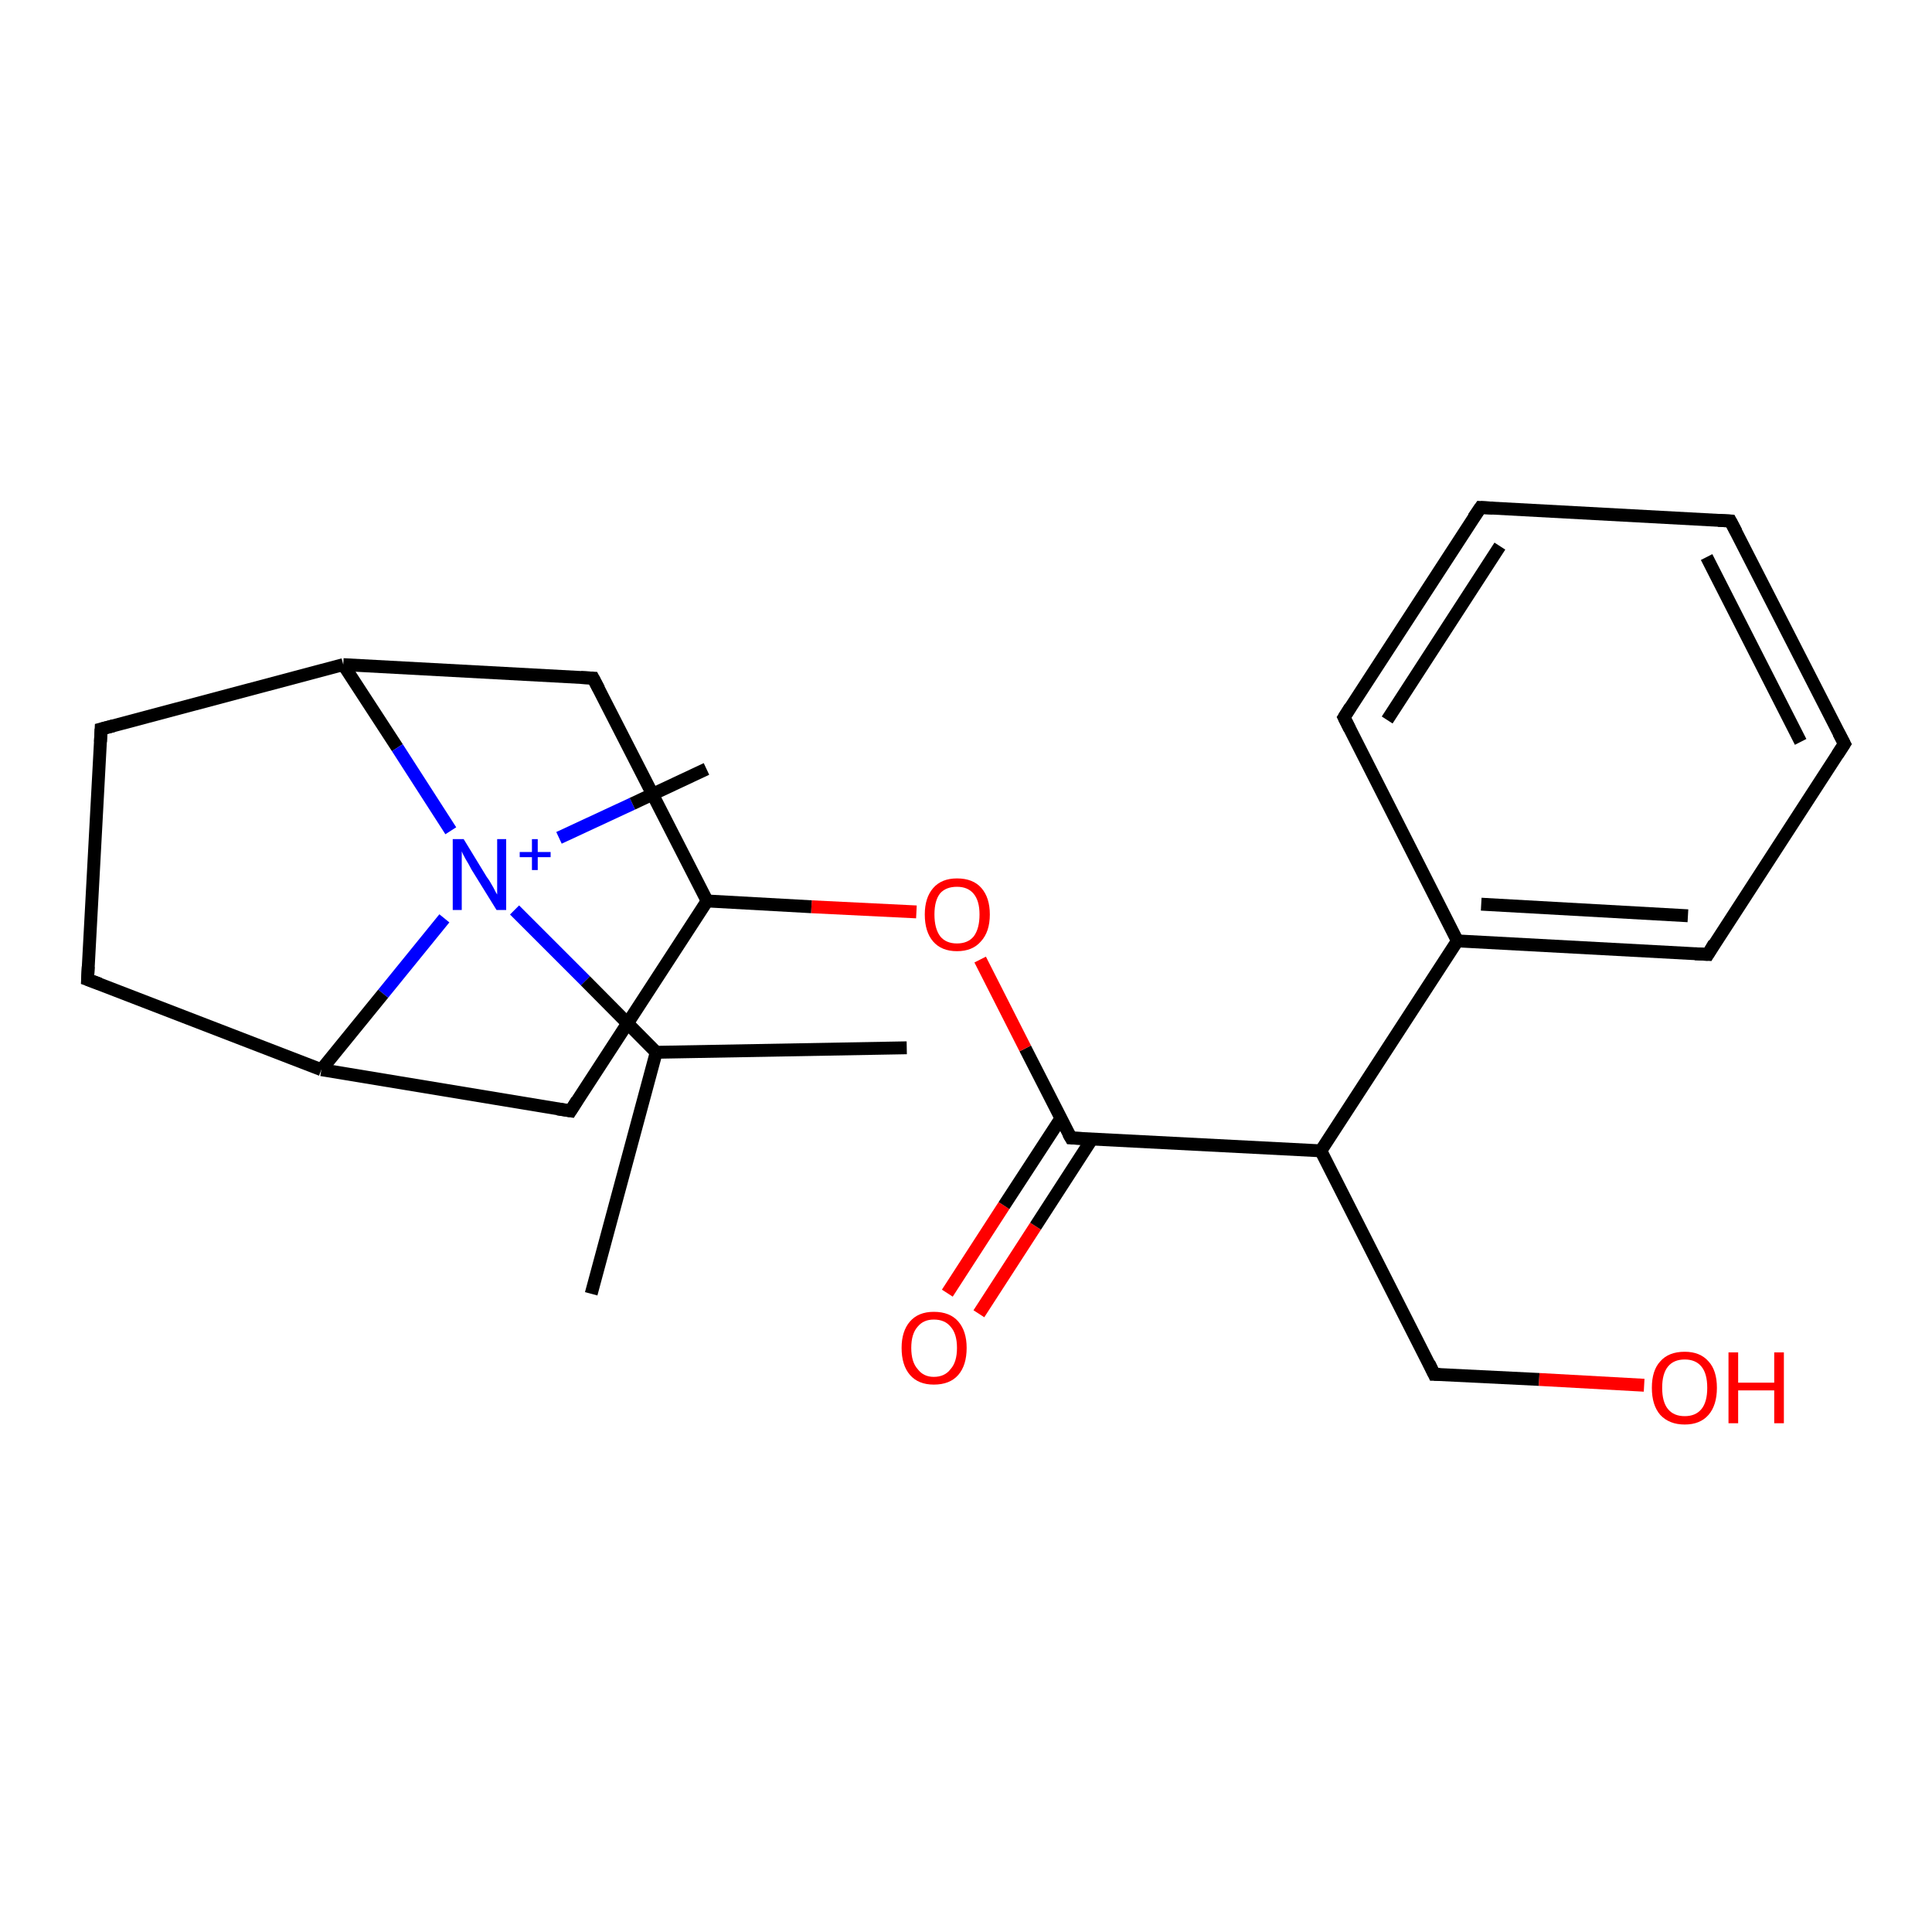 <?xml version='1.0' encoding='iso-8859-1'?>
<svg version='1.1' baseProfile='full'
              xmlns='http://www.w3.org/2000/svg'
                      xmlns:rdkit='http://www.rdkit.org/xml'
                      xmlns:xlink='http://www.w3.org/1999/xlink'
                  xml:space='preserve'
width='300px' height='300px' viewBox='0 0 300 300'>
<!-- END OF HEADER -->
<rect style='opacity:1.0;fill:#FFFFFF;stroke:none' width='300.0' height='300.0' x='0.0' y='0.0'> </rect>
<path class='bond-0 atom-0 atom-1' d='M 147.1,200.8 L 155.9,187.2' style='fill:none;fill-rule:evenodd;stroke:#FF0000;stroke-width:2.0px;stroke-linecap:butt;stroke-linejoin:miter;stroke-opacity:1' />
<path class='bond-0 atom-0 atom-1' d='M 155.9,187.2 L 164.7,173.7' style='fill:none;fill-rule:evenodd;stroke:#000000;stroke-width:2.0px;stroke-linecap:butt;stroke-linejoin:miter;stroke-opacity:1' />
<path class='bond-0 atom-0 atom-1' d='M 152.0,204.0 L 160.8,190.4' style='fill:none;fill-rule:evenodd;stroke:#FF0000;stroke-width:2.0px;stroke-linecap:butt;stroke-linejoin:miter;stroke-opacity:1' />
<path class='bond-0 atom-0 atom-1' d='M 160.8,190.4 L 169.6,176.8' style='fill:none;fill-rule:evenodd;stroke:#000000;stroke-width:2.0px;stroke-linecap:butt;stroke-linejoin:miter;stroke-opacity:1' />
<path class='bond-1 atom-1 atom-2' d='M 166.3,176.7 L 159.2,162.8' style='fill:none;fill-rule:evenodd;stroke:#000000;stroke-width:2.0px;stroke-linecap:butt;stroke-linejoin:miter;stroke-opacity:1' />
<path class='bond-1 atom-1 atom-2' d='M 159.2,162.8 L 152.2,149.0' style='fill:none;fill-rule:evenodd;stroke:#FF0000;stroke-width:2.0px;stroke-linecap:butt;stroke-linejoin:miter;stroke-opacity:1' />
<path class='bond-2 atom-2 atom-3' d='M 142.3,141.6 L 126.0,140.8' style='fill:none;fill-rule:evenodd;stroke:#FF0000;stroke-width:2.0px;stroke-linecap:butt;stroke-linejoin:miter;stroke-opacity:1' />
<path class='bond-2 atom-2 atom-3' d='M 126.0,140.8 L 109.8,139.9' style='fill:none;fill-rule:evenodd;stroke:#000000;stroke-width:2.0px;stroke-linecap:butt;stroke-linejoin:miter;stroke-opacity:1' />
<path class='bond-3 atom-3 atom-4' d='M 109.8,139.9 L 92.1,105.3' style='fill:none;fill-rule:evenodd;stroke:#000000;stroke-width:2.0px;stroke-linecap:butt;stroke-linejoin:miter;stroke-opacity:1' />
<path class='bond-4 atom-4 atom-5' d='M 92.1,105.3 L 53.3,103.2' style='fill:none;fill-rule:evenodd;stroke:#000000;stroke-width:2.0px;stroke-linecap:butt;stroke-linejoin:miter;stroke-opacity:1' />
<path class='bond-5 atom-5 atom-6' d='M 53.3,103.2 L 61.7,116.1' style='fill:none;fill-rule:evenodd;stroke:#000000;stroke-width:2.0px;stroke-linecap:butt;stroke-linejoin:miter;stroke-opacity:1' />
<path class='bond-5 atom-5 atom-6' d='M 61.7,116.1 L 70.0,129.0' style='fill:none;fill-rule:evenodd;stroke:#0000FF;stroke-width:2.0px;stroke-linecap:butt;stroke-linejoin:miter;stroke-opacity:1' />
<path class='bond-6 atom-6 atom-7' d='M 86.8,130.1 L 98.2,124.8' style='fill:none;fill-rule:evenodd;stroke:#0000FF;stroke-width:2.0px;stroke-linecap:butt;stroke-linejoin:miter;stroke-opacity:1' />
<path class='bond-6 atom-6 atom-7' d='M 98.2,124.8 L 109.7,119.4' style='fill:none;fill-rule:evenodd;stroke:#000000;stroke-width:2.0px;stroke-linecap:butt;stroke-linejoin:miter;stroke-opacity:1' />
<path class='bond-7 atom-6 atom-8' d='M 69.0,142.6 L 59.5,154.3' style='fill:none;fill-rule:evenodd;stroke:#0000FF;stroke-width:2.0px;stroke-linecap:butt;stroke-linejoin:miter;stroke-opacity:1' />
<path class='bond-7 atom-6 atom-8' d='M 59.5,154.3 L 49.9,166.1' style='fill:none;fill-rule:evenodd;stroke:#000000;stroke-width:2.0px;stroke-linecap:butt;stroke-linejoin:miter;stroke-opacity:1' />
<path class='bond-8 atom-8 atom-9' d='M 49.9,166.1 L 13.6,152.1' style='fill:none;fill-rule:evenodd;stroke:#000000;stroke-width:2.0px;stroke-linecap:butt;stroke-linejoin:miter;stroke-opacity:1' />
<path class='bond-9 atom-9 atom-10' d='M 13.6,152.1 L 15.7,113.2' style='fill:none;fill-rule:evenodd;stroke:#000000;stroke-width:2.0px;stroke-linecap:butt;stroke-linejoin:miter;stroke-opacity:1' />
<path class='bond-10 atom-8 atom-11' d='M 49.9,166.1 L 88.6,172.5' style='fill:none;fill-rule:evenodd;stroke:#000000;stroke-width:2.0px;stroke-linecap:butt;stroke-linejoin:miter;stroke-opacity:1' />
<path class='bond-11 atom-6 atom-12' d='M 79.9,141.3 L 90.9,152.3' style='fill:none;fill-rule:evenodd;stroke:#0000FF;stroke-width:2.0px;stroke-linecap:butt;stroke-linejoin:miter;stroke-opacity:1' />
<path class='bond-11 atom-6 atom-12' d='M 90.9,152.3 L 101.9,163.4' style='fill:none;fill-rule:evenodd;stroke:#000000;stroke-width:2.0px;stroke-linecap:butt;stroke-linejoin:miter;stroke-opacity:1' />
<path class='bond-12 atom-12 atom-13' d='M 101.9,163.4 L 91.8,200.9' style='fill:none;fill-rule:evenodd;stroke:#000000;stroke-width:2.0px;stroke-linecap:butt;stroke-linejoin:miter;stroke-opacity:1' />
<path class='bond-13 atom-12 atom-14' d='M 101.9,163.4 L 140.8,162.7' style='fill:none;fill-rule:evenodd;stroke:#000000;stroke-width:2.0px;stroke-linecap:butt;stroke-linejoin:miter;stroke-opacity:1' />
<path class='bond-14 atom-1 atom-15' d='M 166.3,176.7 L 205.1,178.7' style='fill:none;fill-rule:evenodd;stroke:#000000;stroke-width:2.0px;stroke-linecap:butt;stroke-linejoin:miter;stroke-opacity:1' />
<path class='bond-15 atom-15 atom-16' d='M 205.1,178.7 L 226.3,146.1' style='fill:none;fill-rule:evenodd;stroke:#000000;stroke-width:2.0px;stroke-linecap:butt;stroke-linejoin:miter;stroke-opacity:1' />
<path class='bond-16 atom-16 atom-17' d='M 226.3,146.1 L 265.2,148.2' style='fill:none;fill-rule:evenodd;stroke:#000000;stroke-width:2.0px;stroke-linecap:butt;stroke-linejoin:miter;stroke-opacity:1' />
<path class='bond-16 atom-16 atom-17' d='M 230.0,140.4 L 262.1,142.2' style='fill:none;fill-rule:evenodd;stroke:#000000;stroke-width:2.0px;stroke-linecap:butt;stroke-linejoin:miter;stroke-opacity:1' />
<path class='bond-17 atom-17 atom-18' d='M 265.2,148.2 L 286.4,115.5' style='fill:none;fill-rule:evenodd;stroke:#000000;stroke-width:2.0px;stroke-linecap:butt;stroke-linejoin:miter;stroke-opacity:1' />
<path class='bond-18 atom-18 atom-19' d='M 286.4,115.5 L 268.7,80.9' style='fill:none;fill-rule:evenodd;stroke:#000000;stroke-width:2.0px;stroke-linecap:butt;stroke-linejoin:miter;stroke-opacity:1' />
<path class='bond-18 atom-18 atom-19' d='M 279.6,115.2 L 265.0,86.5' style='fill:none;fill-rule:evenodd;stroke:#000000;stroke-width:2.0px;stroke-linecap:butt;stroke-linejoin:miter;stroke-opacity:1' />
<path class='bond-19 atom-19 atom-20' d='M 268.7,80.9 L 229.9,78.8' style='fill:none;fill-rule:evenodd;stroke:#000000;stroke-width:2.0px;stroke-linecap:butt;stroke-linejoin:miter;stroke-opacity:1' />
<path class='bond-20 atom-20 atom-21' d='M 229.9,78.8 L 208.7,111.4' style='fill:none;fill-rule:evenodd;stroke:#000000;stroke-width:2.0px;stroke-linecap:butt;stroke-linejoin:miter;stroke-opacity:1' />
<path class='bond-20 atom-20 atom-21' d='M 232.9,84.8 L 215.4,111.8' style='fill:none;fill-rule:evenodd;stroke:#000000;stroke-width:2.0px;stroke-linecap:butt;stroke-linejoin:miter;stroke-opacity:1' />
<path class='bond-21 atom-15 atom-22' d='M 205.1,178.7 L 222.7,213.4' style='fill:none;fill-rule:evenodd;stroke:#000000;stroke-width:2.0px;stroke-linecap:butt;stroke-linejoin:miter;stroke-opacity:1' />
<path class='bond-22 atom-22 atom-23' d='M 222.7,213.4 L 239.0,214.2' style='fill:none;fill-rule:evenodd;stroke:#000000;stroke-width:2.0px;stroke-linecap:butt;stroke-linejoin:miter;stroke-opacity:1' />
<path class='bond-22 atom-22 atom-23' d='M 239.0,214.2 L 255.3,215.1' style='fill:none;fill-rule:evenodd;stroke:#FF0000;stroke-width:2.0px;stroke-linecap:butt;stroke-linejoin:miter;stroke-opacity:1' />
<path class='bond-23 atom-10 atom-5' d='M 15.7,113.2 L 53.3,103.2' style='fill:none;fill-rule:evenodd;stroke:#000000;stroke-width:2.0px;stroke-linecap:butt;stroke-linejoin:miter;stroke-opacity:1' />
<path class='bond-24 atom-11 atom-3' d='M 88.6,172.5 L 109.8,139.9' style='fill:none;fill-rule:evenodd;stroke:#000000;stroke-width:2.0px;stroke-linecap:butt;stroke-linejoin:miter;stroke-opacity:1' />
<path class='bond-25 atom-21 atom-16' d='M 208.7,111.4 L 226.3,146.1' style='fill:none;fill-rule:evenodd;stroke:#000000;stroke-width:2.0px;stroke-linecap:butt;stroke-linejoin:miter;stroke-opacity:1' />
<path d='M 165.9,176.0 L 166.3,176.7 L 168.2,176.8' style='fill:none;stroke:#000000;stroke-width:2.0px;stroke-linecap:butt;stroke-linejoin:miter;stroke-opacity:1;' />
<path d='M 93.0,107.0 L 92.1,105.3 L 90.2,105.2' style='fill:none;stroke:#000000;stroke-width:2.0px;stroke-linecap:butt;stroke-linejoin:miter;stroke-opacity:1;' />
<path d='M 15.5,152.8 L 13.6,152.1 L 13.7,150.1' style='fill:none;stroke:#000000;stroke-width:2.0px;stroke-linecap:butt;stroke-linejoin:miter;stroke-opacity:1;' />
<path d='M 15.6,115.2 L 15.7,113.2 L 17.6,112.7' style='fill:none;stroke:#000000;stroke-width:2.0px;stroke-linecap:butt;stroke-linejoin:miter;stroke-opacity:1;' />
<path d='M 86.6,172.2 L 88.6,172.5 L 89.6,170.9' style='fill:none;stroke:#000000;stroke-width:2.0px;stroke-linecap:butt;stroke-linejoin:miter;stroke-opacity:1;' />
<path d='M 263.2,148.1 L 265.2,148.2 L 266.2,146.5' style='fill:none;stroke:#000000;stroke-width:2.0px;stroke-linecap:butt;stroke-linejoin:miter;stroke-opacity:1;' />
<path d='M 285.3,117.2 L 286.4,115.5 L 285.5,113.8' style='fill:none;stroke:#000000;stroke-width:2.0px;stroke-linecap:butt;stroke-linejoin:miter;stroke-opacity:1;' />
<path d='M 269.6,82.6 L 268.7,80.9 L 266.8,80.8' style='fill:none;stroke:#000000;stroke-width:2.0px;stroke-linecap:butt;stroke-linejoin:miter;stroke-opacity:1;' />
<path d='M 231.8,78.9 L 229.9,78.8 L 228.8,80.4' style='fill:none;stroke:#000000;stroke-width:2.0px;stroke-linecap:butt;stroke-linejoin:miter;stroke-opacity:1;' />
<path d='M 209.7,109.8 L 208.7,111.4 L 209.6,113.2' style='fill:none;stroke:#000000;stroke-width:2.0px;stroke-linecap:butt;stroke-linejoin:miter;stroke-opacity:1;' />
<path d='M 221.9,211.7 L 222.7,213.4 L 223.6,213.4' style='fill:none;stroke:#000000;stroke-width:2.0px;stroke-linecap:butt;stroke-linejoin:miter;stroke-opacity:1;' />
<path class='atom-0' d='M 140.0 209.3
Q 140.0 206.7, 141.3 205.2
Q 142.6 203.7, 145.0 203.7
Q 147.5 203.7, 148.8 205.2
Q 150.1 206.7, 150.1 209.3
Q 150.1 212.0, 148.8 213.5
Q 147.5 215.0, 145.0 215.0
Q 142.6 215.0, 141.3 213.5
Q 140.0 212.0, 140.0 209.3
M 145.0 213.8
Q 146.7 213.8, 147.6 212.6
Q 148.6 211.5, 148.6 209.3
Q 148.6 207.1, 147.6 206.0
Q 146.7 204.9, 145.0 204.9
Q 143.4 204.9, 142.5 206.0
Q 141.5 207.1, 141.5 209.3
Q 141.5 211.5, 142.5 212.6
Q 143.4 213.8, 145.0 213.8
' fill='#FF0000'/>
<path class='atom-2' d='M 143.6 142.0
Q 143.6 139.4, 144.9 137.9
Q 146.2 136.4, 148.6 136.4
Q 151.1 136.4, 152.4 137.9
Q 153.7 139.4, 153.7 142.0
Q 153.7 144.7, 152.3 146.2
Q 151.0 147.7, 148.6 147.7
Q 146.2 147.7, 144.9 146.2
Q 143.6 144.7, 143.6 142.0
M 148.6 146.5
Q 150.3 146.5, 151.2 145.4
Q 152.1 144.2, 152.1 142.0
Q 152.1 139.9, 151.2 138.8
Q 150.3 137.7, 148.6 137.7
Q 146.9 137.7, 146.0 138.7
Q 145.1 139.8, 145.1 142.0
Q 145.1 144.2, 146.0 145.4
Q 146.9 146.5, 148.6 146.5
' fill='#FF0000'/>
<path class='atom-6' d='M 72.0 130.3
L 75.6 136.2
Q 76.0 136.7, 76.6 137.8
Q 77.1 138.8, 77.2 138.9
L 77.2 130.3
L 78.6 130.3
L 78.6 141.3
L 77.1 141.3
L 73.2 135.0
Q 72.8 134.2, 72.3 133.4
Q 71.8 132.5, 71.7 132.2
L 71.7 141.3
L 70.3 141.3
L 70.3 130.3
L 72.0 130.3
' fill='#0000FF'/>
<path class='atom-6' d='M 80.7 132.3
L 82.6 132.3
L 82.6 130.3
L 83.5 130.3
L 83.5 132.3
L 85.5 132.3
L 85.5 133.1
L 83.5 133.1
L 83.5 135.1
L 82.6 135.1
L 82.6 133.1
L 80.7 133.1
L 80.7 132.3
' fill='#0000FF'/>
<path class='atom-23' d='M 256.5 215.5
Q 256.5 212.8, 257.8 211.4
Q 259.1 209.9, 261.6 209.9
Q 264.0 209.9, 265.3 211.4
Q 266.6 212.8, 266.6 215.5
Q 266.6 218.2, 265.3 219.7
Q 264.0 221.2, 261.6 221.2
Q 259.2 221.2, 257.8 219.7
Q 256.5 218.2, 256.5 215.5
M 261.6 219.9
Q 263.3 219.9, 264.2 218.8
Q 265.1 217.7, 265.1 215.5
Q 265.1 213.3, 264.2 212.2
Q 263.3 211.1, 261.6 211.1
Q 259.9 211.1, 259.0 212.2
Q 258.1 213.3, 258.1 215.5
Q 258.1 217.7, 259.0 218.8
Q 259.9 219.9, 261.6 219.9
' fill='#FF0000'/>
<path class='atom-23' d='M 268.4 210.0
L 269.9 210.0
L 269.9 214.7
L 275.5 214.7
L 275.5 210.0
L 277.0 210.0
L 277.0 221.0
L 275.5 221.0
L 275.5 215.9
L 269.9 215.9
L 269.9 221.0
L 268.4 221.0
L 268.4 210.0
' fill='#FF0000'/>
</svg>
